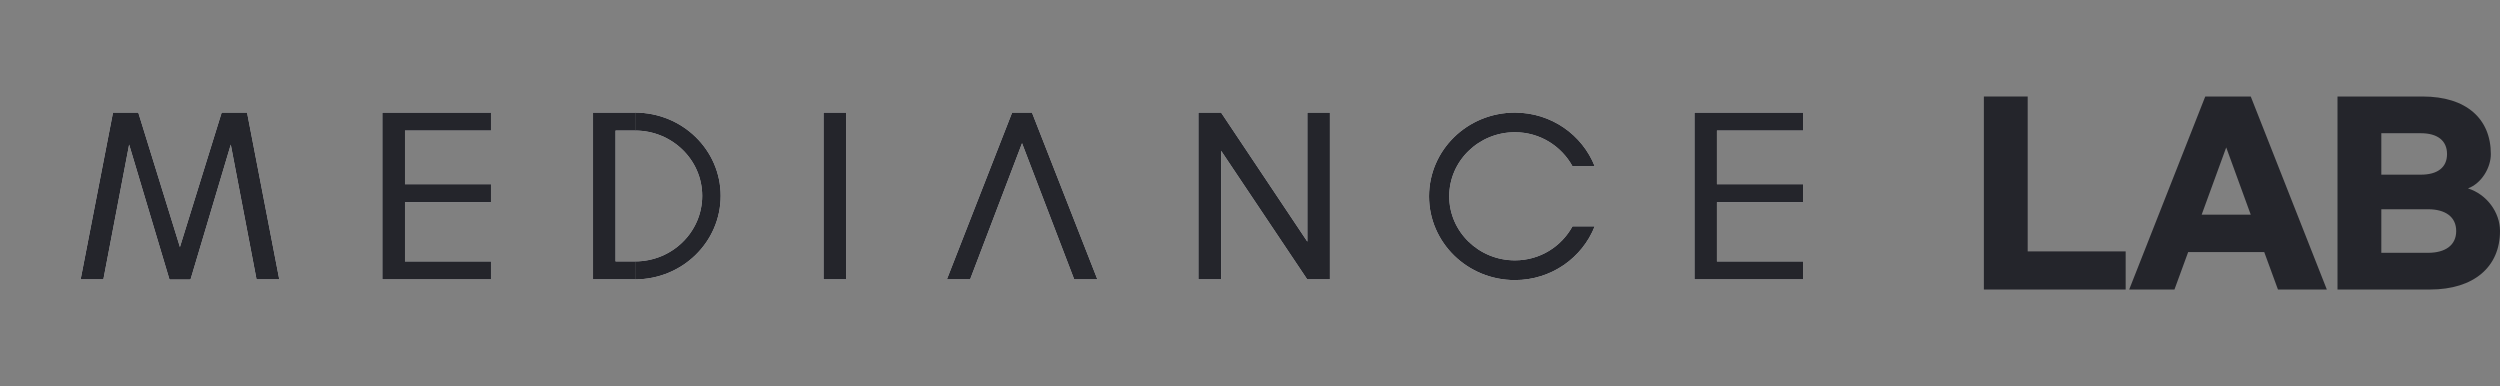 <svg
    width="136"
    height="21"
    viewBox="0 0 136 21"
    xmlns="http://www.w3.org/2000/svg"
  >
    <rect x="0" y="0" width="136" height="21" fill="#808080" stroke="none"/>
    <path
      d="M10.333 15.196H9.217L7.025 7.866L5.624 15.196H4.387L6.147 6.125H7.523L10.333 15.196Z"
      fill="white"
    />
    <path
      d="M12.059 6.125H13.44L15.192 15.196H13.955L12.554 7.866L10.367 15.196H9.243L12.059 6.125Z"
      fill="white"
    />
    <path
      d="M26.709 11.001H22.031V14.222H26.709V15.198H20.799V6.125H26.709V7.103H22.031V10.021H26.709V11.001Z"
      fill="white"
    />
    <path
      d="M34.55 6.125V7.103C36.567 7.103 38.201 8.7 38.201 10.654C38.201 12.621 36.567 14.22 34.55 14.22V15.198C37.124 15.198 39.204 13.161 39.204 10.654C39.204 8.155 37.124 6.125 34.55 6.125Z"
      fill="white"
    />
    <path
      d="M34.562 15.196H32.261V6.125H34.562V7.103H33.485V14.22H34.562V15.196Z"
      fill="white"
    />
    <path
      d="M46.026 15.196H44.8V6.125H46.026V15.196Z"
      fill="white"
    />
    <path
      d="M55.599 7.791L52.775 15.196H51.511L55.059 6.125H56.14L59.697 15.196H58.436L55.599 7.791Z"
      fill="white"
    />
    <path
      d="M72.347 15.196H71.112L66.428 8.202V15.196H65.193V6.125H66.428L71.12 13.144V6.125H72.347V15.196Z"
      fill="white"
    />
    <path
      d="M98.085 11.001H93.401V14.222H98.085V15.198H92.179V6.125H98.085V7.103H93.401V10.021H98.085V11.001Z"
      fill="white"
    />
    <path
      d="M85.544 12.311C84.937 13.416 83.772 14.163 82.412 14.163C80.439 14.163 78.838 12.6 78.838 10.679C78.838 8.758 80.437 7.194 82.412 7.194C83.772 7.194 84.939 7.947 85.544 9.044H86.752C86.078 7.339 84.393 6.125 82.41 6.125C79.826 6.125 77.74 8.162 77.74 10.681C77.74 13.195 79.825 15.237 82.41 15.237C84.393 15.237 86.078 14.023 86.752 12.313H85.544V12.311Z"
      fill="white"
    />
    <path
      d="M10.333 15.196H9.217L7.025 7.866L5.624 15.196H4.387L6.147 6.125H7.523L10.333 15.196Z"
      fill="#24252B"
    />
    <path
      d="M12.059 6.125H13.44L15.192 15.196H13.955L12.554 7.866L10.367 15.196H9.243L12.059 6.125Z"
      fill="#24252B"
    />
    <path
      d="M26.709 11.001H22.031V14.222H26.709V15.198H20.799V6.125H26.709V7.103H22.031V10.021H26.709V11.001Z"
      fill="#24252B"
    />
    <path
      d="M34.55 6.125V7.103C36.567 7.103 38.201 8.7 38.201 10.654C38.201 12.621 36.567 14.22 34.55 14.22V15.198C37.124 15.198 39.204 13.161 39.204 10.654C39.204 8.155 37.124 6.125 34.55 6.125Z"
      fill="#24252B"
    />
    <path
      d="M34.562 15.196H32.261V6.125H34.562V7.103H33.485V14.22H34.562V15.196Z"
      fill="#24252B"
    />
    <path
      d="M46.026 15.196H44.8V6.125H46.026V15.196Z"
      fill="#24252B"
    />
    <path
      d="M55.599 7.791L52.775 15.196H51.511L55.059 6.125H56.14L59.697 15.196H58.436L55.599 7.791Z"
      fill="#24252B"
    />
    <path
      d="M72.347 15.196H71.112L66.428 8.202V15.196H65.193V6.125H66.428L71.12 13.144V6.125H72.347V15.196Z"
      fill="#24252B"
    />
    <path
      d="M98.085 11.001H93.401V14.222H98.085V15.198H92.179V6.125H98.085V7.103H93.401V10.021H98.085V11.001Z"
      fill="#24252B"
    />
    <path
      d="M85.544 12.311C84.937 13.416 83.772 14.163 82.412 14.163C80.439 14.163 78.838 12.6 78.838 10.679C78.838 8.758 80.437 7.194 82.412 7.194C83.772 7.194 84.939 7.947 85.544 9.044H86.752C86.078 7.339 84.393 6.125 82.41 6.125C79.826 6.125 77.74 8.162 77.74 10.681C77.74 13.195 79.825 15.237 82.41 15.237C84.393 15.237 86.078 14.023 86.752 12.313H85.544V12.311Z"
      fill="#24252B"
    />
    <path
      d="M107.923 5.25V15.75H115.636V13.676H110.306V5.25H107.923Z"
      fill="#24252B"
    />
    <path
      d="M123.921 15.75H126.58L122.441 5.25H119.966L115.828 15.75H118.29L119.036 13.714H123.175L123.921 15.75ZM119.77 11.679L121.106 8.02L122.441 11.679H119.77Z"
      fill="#24252B"
    />
    <path
      d="M127.16 15.75H132.189C134.586 15.75 136 14.513 136 12.568C136 11.55 135.28 10.571 134.258 10.249C134.992 9.978 135.502 9.128 135.502 8.381C135.502 6.461 134.167 5.25 131.796 5.25H127.16V15.75ZM129.544 9.502V7.247H131.691C132.595 7.247 133.119 7.646 133.119 8.381C133.119 9.115 132.595 9.502 131.691 9.502H129.544ZM129.544 13.753V11.383H132.084C133.027 11.383 133.617 11.795 133.617 12.568C133.617 13.341 133.027 13.753 132.084 13.753H129.544Z"
      fill="#24252B"
    />

  </svg>